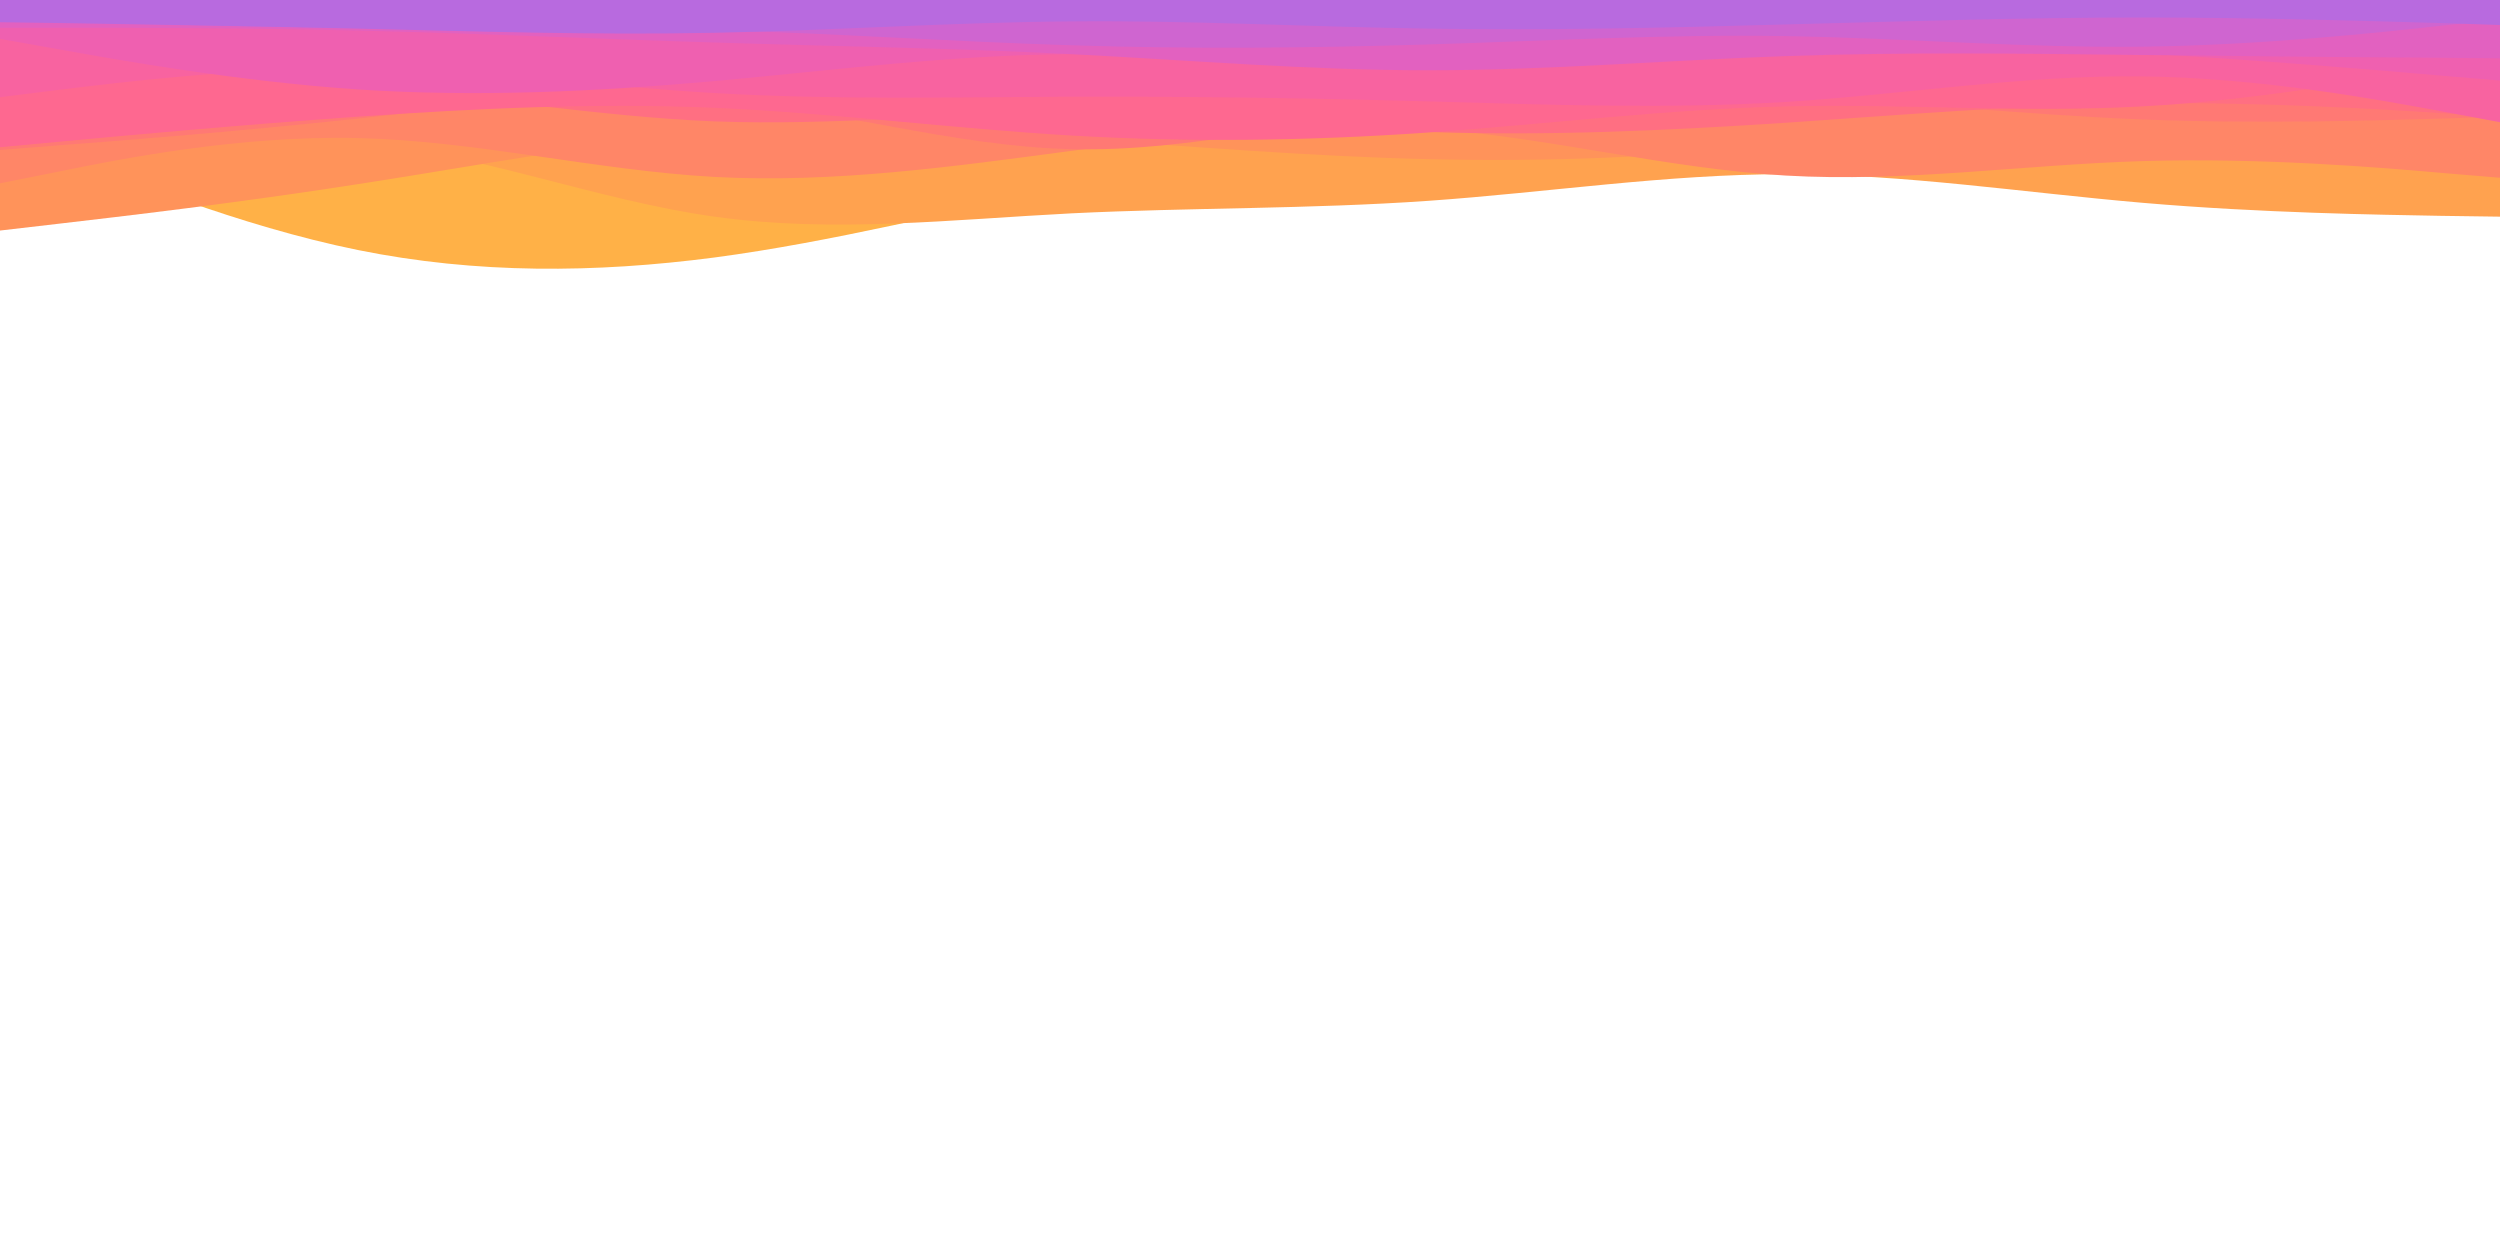 <svg id="visual" viewBox="0 0 900 450" xmlns="http://www.w3.org/2000/svg" xmlns:xlink="http://www.w3.org/1999/xlink" version="1.1"><path d="M0 46L21.5 54.8C43 63.7 86 81.3 128.8 90C171.7 98.7 214.3 98.3 257.2 92.7C300 87 343 76 385.8 67.2C428.7 58.3 471.3 51.7 514.2 49.7C557 47.7 600 50.3 642.8 52.7C685.7 55 728.3 57 771.2 54.5C814 52 857 45 878.5 41.5L900 38L900 0L878.5 0C857 0 814 0 771.2 0C728.3 0 685.7 0 642.8 0C600 0 557 0 514.2 0C471.3 0 428.7 0 385.8 0C343 0 300 0 257.2 0C214.3 0 171.7 0 128.8 0C86 0 43 0 21.5 0L0 0Z" fill="#ffb147"></path><path d="M0 67L21.5 62.2C43 57.3 86 47.7 128.8 51.3C171.7 55 214.3 72 257.2 78C300 84 343 79 385.8 76.8C428.7 74.7 471.3 75.3 514.2 72.3C557 69.3 600 62.7 642.8 62.7C685.7 62.7 728.3 69.3 771.2 73C814 76.7 857 77.3 878.5 77.7L900 78L900 0L878.5 0C857 0 814 0 771.2 0C728.3 0 685.7 0 642.8 0C600 0 557 0 514.2 0C471.3 0 428.7 0 385.8 0C343 0 300 0 257.2 0C214.3 0 171.7 0 128.8 0C86 0 43 0 21.5 0L0 0Z" fill="#ffa24f"></path><path d="M0 83L21.5 80.5C43 78 86 73 128.8 66.3C171.7 59.7 214.3 51.3 257.2 48.2C300 45 343 47 385.8 49.8C428.7 52.7 471.3 56.3 514.2 57.3C557 58.3 600 56.7 642.8 51.8C685.7 47 728.3 39 771.2 36.2C814 33.3 857 35.7 878.5 36.8L900 38L900 0L878.5 0C857 0 814 0 771.2 0C728.3 0 685.7 0 642.8 0C600 0 557 0 514.2 0C471.3 0 428.7 0 385.8 0C343 0 300 0 257.2 0C214.3 0 171.7 0 128.8 0C86 0 43 0 21.5 0L0 0Z" fill="#ff935a"></path><path d="M0 66L21.5 61.7C43 57.3 86 48.7 128.8 49.7C171.7 50.7 214.3 61.3 257.2 63.7C300 66 343 60 385.8 54.3C428.7 48.7 471.3 43.3 514.2 46.3C557 49.3 600 60.7 642.8 63.2C685.7 65.7 728.3 59.3 771.2 58C814 56.7 857 60.3 878.5 62.2L900 64L900 0L878.5 0C857 0 814 0 771.2 0C728.3 0 685.7 0 642.8 0C600 0 557 0 514.2 0C471.3 0 428.7 0 385.8 0C343 0 300 0 257.2 0C214.3 0 171.7 0 128.8 0C86 0 43 0 21.5 0L0 0Z" fill="#ff8667"></path><path d="M0 54L21.5 52.3C43 50.7 86 47.3 128.8 42.7C171.7 38 214.3 32 257.2 35.7C300 39.3 343 52.7 385.8 53.7C428.7 54.7 471.3 43.3 514.2 37.7C557 32 600 32 642.8 34.3C685.7 36.7 728.3 41.3 771.2 43C814 44.7 857 43.3 878.5 42.7L900 42L900 0L878.5 0C857 0 814 0 771.2 0C728.3 0 685.7 0 642.8 0C600 0 557 0 514.2 0C471.3 0 428.7 0 385.8 0C343 0 300 0 257.2 0C214.3 0 171.7 0 128.8 0C86 0 43 0 21.5 0L0 0Z" fill="#ff7974"></path><path d="M0 41L21.5 38.5C43 36 86 31 128.8 32.5C171.7 34 214.3 42 257.2 43.7C300 45.3 343 40.7 385.8 40.8C428.7 41 471.3 46 514.2 47.5C557 49 600 47 642.8 44.2C685.7 41.3 728.3 37.7 771.2 37.2C814 36.7 857 39.3 878.5 40.7L900 42L900 0L878.5 0C857 0 814 0 771.2 0C728.3 0 685.7 0 642.8 0C600 0 557 0 514.2 0C471.3 0 428.7 0 385.8 0C343 0 300 0 257.2 0C214.3 0 171.7 0 128.8 0C86 0 43 0 21.5 0L0 0Z" fill="#ff6f82"></path><path d="M0 53L21.5 51C43 49 86 45 128.8 42C171.7 39 214.3 37 257.2 38.8C300 40.7 343 46.3 385.8 48.8C428.7 51.3 471.3 50.7 514.2 47.7C557 44.7 600 39.3 642.8 38.3C685.7 37.3 728.3 40.7 771.2 38.3C814 36 857 28 878.5 24L900 20L900 0L878.5 0C857 0 814 0 771.2 0C728.3 0 685.7 0 642.8 0C600 0 557 0 514.2 0C471.3 0 428.7 0 385.8 0C343 0 300 0 257.2 0C214.3 0 171.7 0 128.8 0C86 0 43 0 21.5 0L0 0Z" fill="#fe6890"></path><path d="M0 35L21.5 32.3C43 29.7 86 24.3 128.8 24.7C171.7 25 214.3 31 257.2 33.5C300 36 343 35 385.8 34.8C428.7 34.7 471.3 35.3 514.2 36.5C557 37.7 600 39.3 642.8 36.7C685.7 34 728.3 27 771.2 27.5C814 28 857 36 878.5 40L900 44L900 0L878.5 0C857 0 814 0 771.2 0C728.3 0 685.7 0 642.8 0C600 0 557 0 514.2 0C471.3 0 428.7 0 385.8 0C343 0 300 0 257.2 0C214.3 0 171.7 0 128.8 0C86 0 43 0 21.5 0L0 0Z" fill="#f863a0"></path><path d="M0 14L21.5 17.8C43 21.7 86 29.3 128.8 32.2C171.7 35 214.3 33 257.2 29.2C300 25.3 343 19.7 385.8 19.5C428.7 19.3 471.3 24.7 514.2 24.7C557 24.7 600 19.3 642.8 17.3C685.7 15.3 728.3 16.7 771.2 19.2C814 21.7 857 25.3 878.5 27.2L900 29L900 0L878.5 0C857 0 814 0 771.2 0C728.3 0 685.7 0 642.8 0C600 0 557 0 514.2 0C471.3 0 428.7 0 385.8 0C343 0 300 0 257.2 0C214.3 0 171.7 0 128.8 0C86 0 43 0 21.5 0L0 0Z" fill="#ef60b0"></path><path d="M0 10L21.5 10C43 10 86 10 128.8 11C171.7 12 214.3 14 257.2 15.3C300 16.7 343 17.3 385.8 19.5C428.7 21.7 471.3 25.3 514.2 25.3C557 25.3 600 21.7 642.8 20.2C685.7 18.7 728.3 19.3 771.2 19.8C814 20.3 857 20.7 878.5 20.8L900 21L900 0L878.5 0C857 0 814 0 771.2 0C728.3 0 685.7 0 642.8 0C600 0 557 0 514.2 0C471.3 0 428.7 0 385.8 0C343 0 300 0 257.2 0C214.3 0 171.7 0 128.8 0C86 0 43 0 21.5 0L0 0Z" fill="#e261c0"></path><path d="M0 7L21.5 7.7C43 8.3 86 9.7 128.8 10C171.7 10.3 214.3 9.7 257.2 10.8C300 12 343 15 385.8 16.3C428.7 17.7 471.3 17.3 514.2 16C557 14.7 600 12.3 642.8 13C685.7 13.7 728.3 17.3 771.2 16.8C814 16.3 857 11.7 878.5 9.3L900 7L900 0L878.5 0C857 0 814 0 771.2 0C728.3 0 685.7 0 642.8 0C600 0 557 0 514.2 0C471.3 0 428.7 0 385.8 0C343 0 300 0 257.2 0C214.3 0 171.7 0 128.8 0C86 0 43 0 21.5 0L0 0Z" fill="#cf65d082"></path><path d="M0 8L21.5 8.3C43 8.7 86 9.3 128.8 10.3C171.7 11.3 214.3 12.7 257.2 11.8C300 11 343 8 385.8 7.7C428.7 7.3 471.3 9.7 514.2 10.3C557 11 600 10 642.8 8.8C685.7 7.7 728.3 6.3 771.2 6.3C814 6.3 857 7.7 878.5 8.3L900 9L900 0L878.5 0C857 0 814 0 771.2 0C728.3 0 685.7 0 642.8 0C600 0 557 0 514.2 0C471.3 0 428.7 0 385.8 0C343 0 300 0 257.2 0C214.3 0 171.7 0 128.8 0C86 0 43 0 21.5 0L0 0Z" fill="#b86adf82"></path></svg>